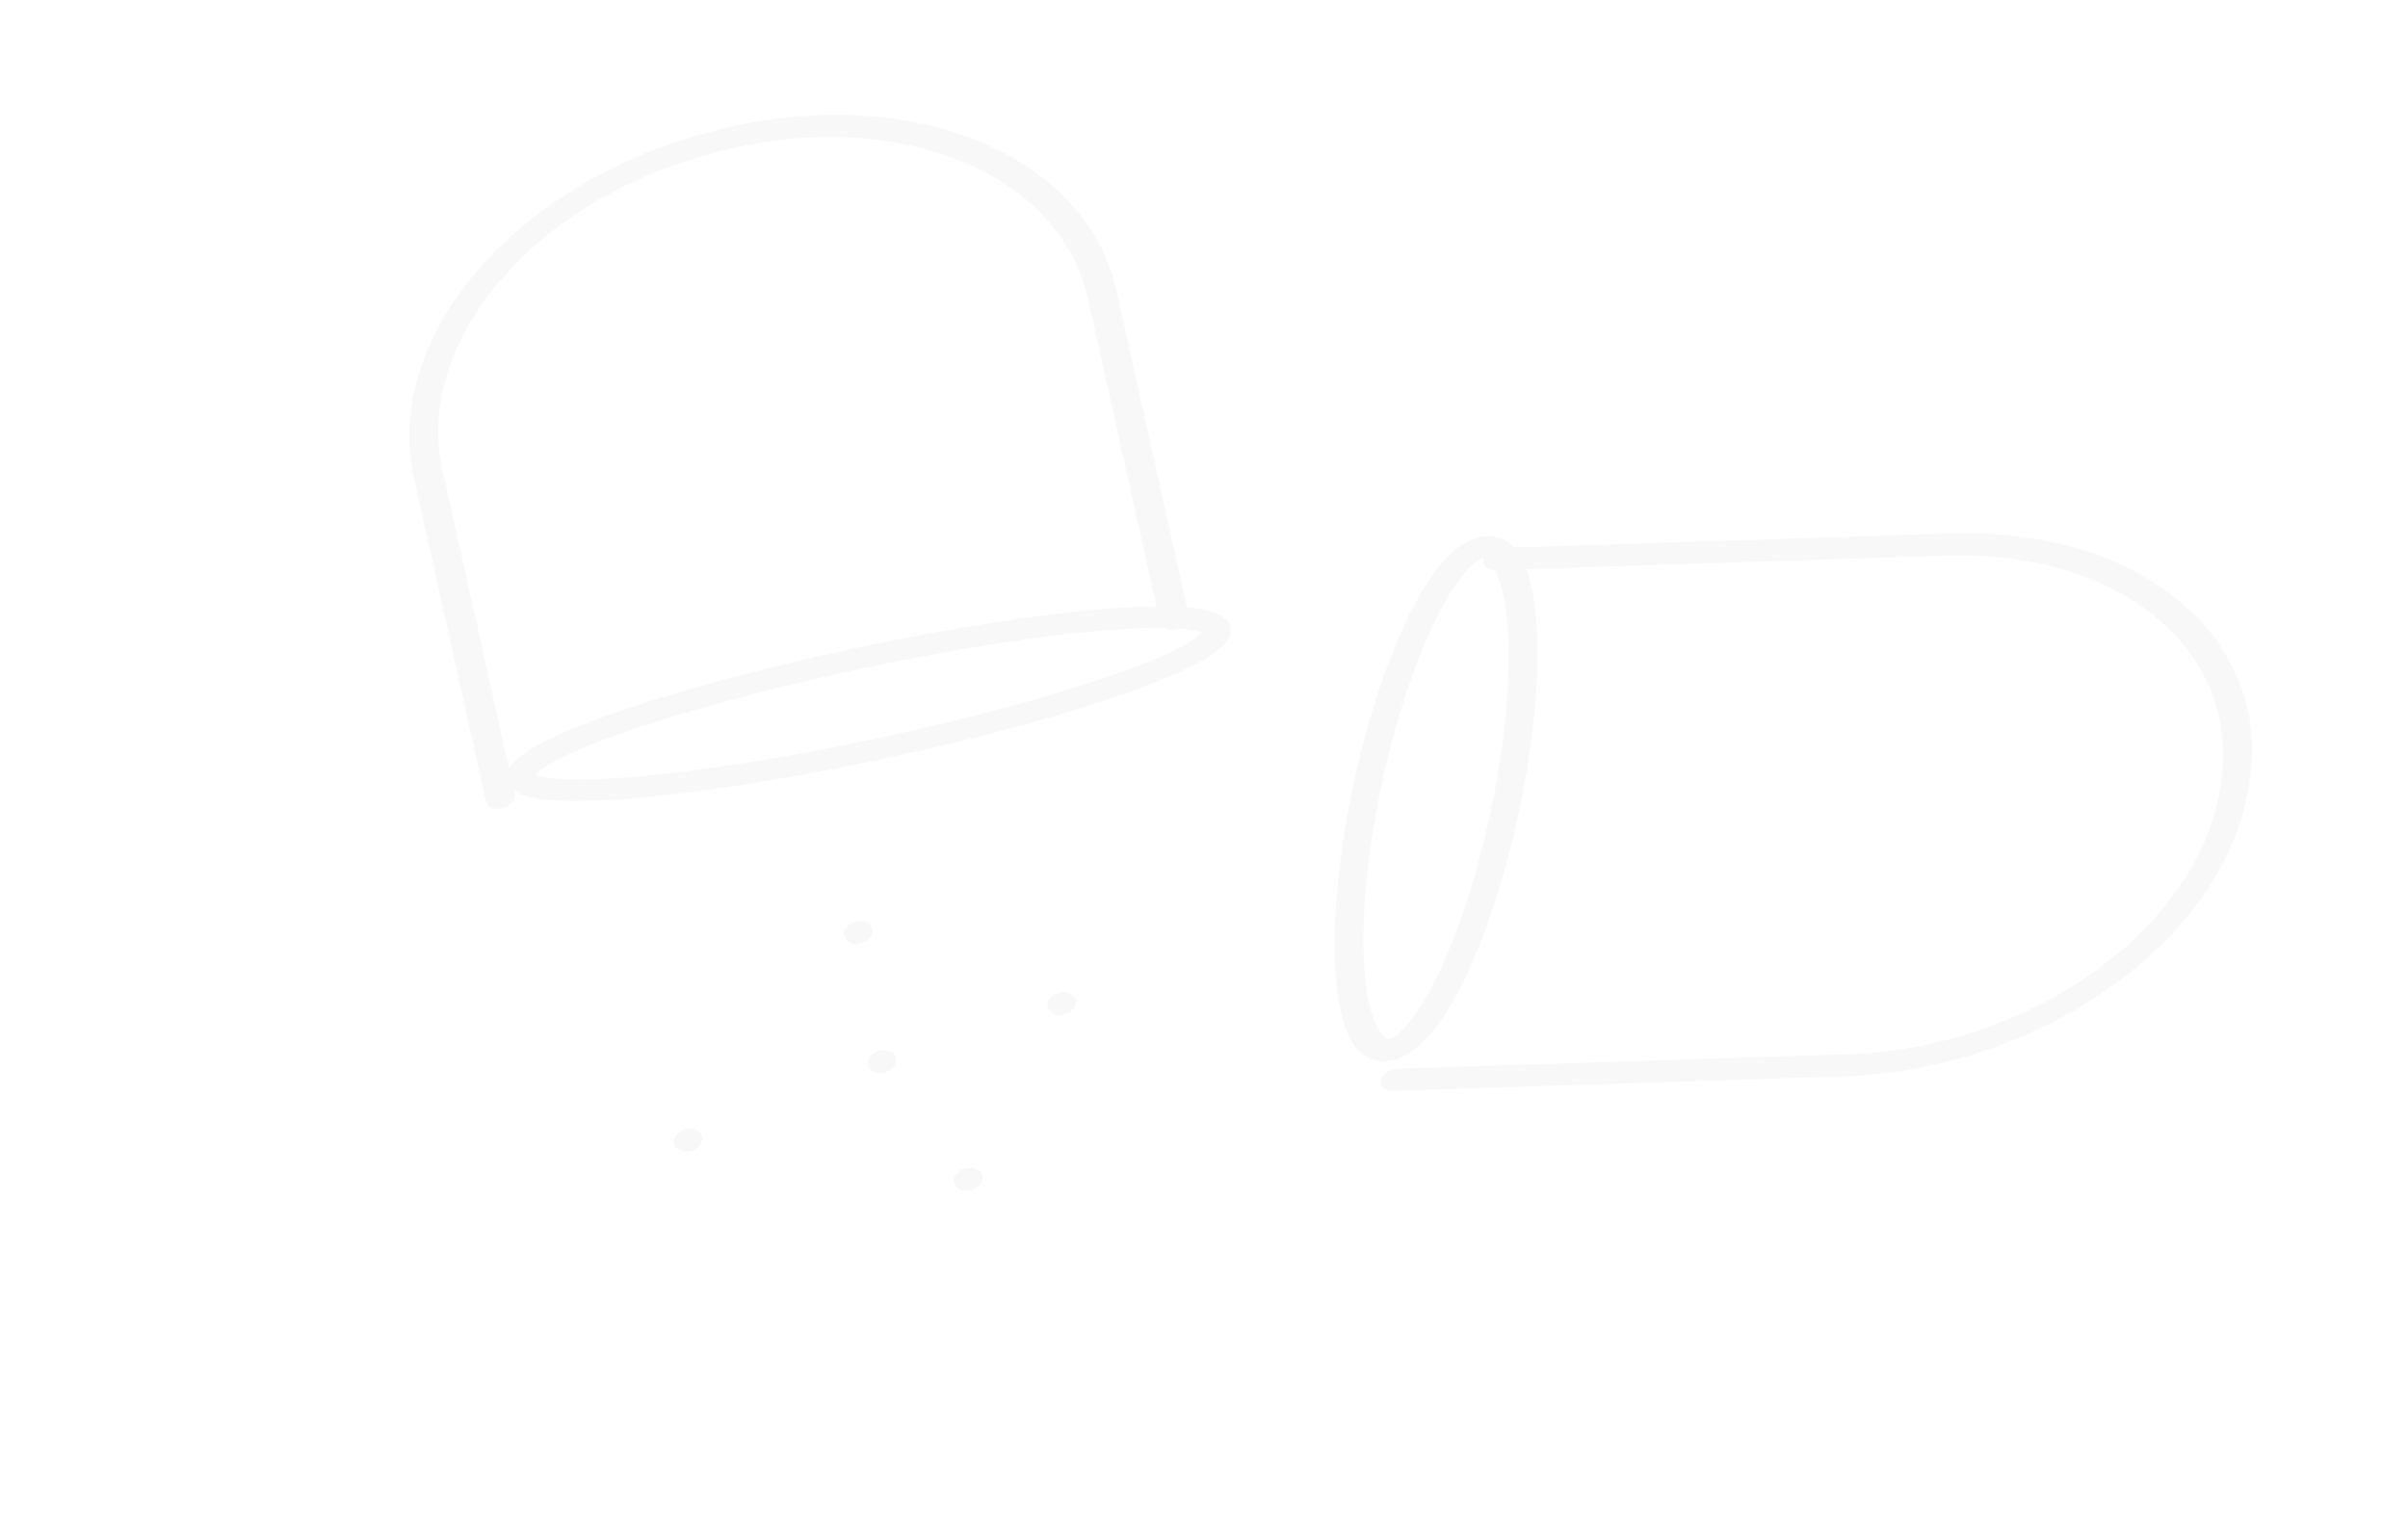 <svg width="377" height="241" viewBox="0 0 377 241" fill="none" xmlns="http://www.w3.org/2000/svg">
<g opacity="0.3">
<path fill-rule="evenodd" clip-rule="evenodd" d="M112.24 23.813L111.198 24.103L111.18 24.108C83.585 31.448 64.806 53.574 69.261 73.523L80.572 124.318C80.771 125.214 79.931 126.214 78.695 126.55C77.459 126.887 76.295 126.433 76.095 125.537L64.785 74.744C59.926 52.988 80.409 28.862 110.475 20.857L111.52 20.566L111.539 20.561C141.634 12.575 169.936 23.742 174.793 45.489L186.104 96.284C186.303 97.18 185.463 98.18 184.227 98.516C182.991 98.853 181.827 98.399 181.627 97.503L170.317 46.709C165.859 26.751 139.873 16.488 112.24 23.813Z" fill="#E9E9E9"/>
<path fill-rule="evenodd" clip-rule="evenodd" d="M83.853 121.398C83.853 121.398 83.853 121.395 83.855 121.389C83.855 121.395 83.853 121.398 83.853 121.398ZM83.908 121.292C83.948 121.232 84.016 121.146 84.132 121.028C84.519 120.632 85.242 120.096 86.406 119.437C88.717 118.129 92.306 116.59 96.987 114.928C106.314 111.616 119.553 107.963 134.48 104.776C149.407 101.59 163.082 99.498 173.104 98.679C178.134 98.268 182.13 98.188 184.87 98.418C186.25 98.534 187.174 98.718 187.726 98.914C187.89 98.972 187.997 99.022 188.064 99.058C188.024 99.118 187.955 99.205 187.84 99.323C187.453 99.719 186.73 100.255 185.566 100.914C183.255 102.222 179.666 103.761 174.985 105.423C165.658 108.735 152.418 112.388 137.491 115.575C122.564 118.761 108.89 120.853 98.868 121.672C93.837 122.083 89.842 122.163 87.102 121.933C85.722 121.817 84.798 121.633 84.246 121.437C84.082 121.379 83.975 121.329 83.908 121.292ZM188.168 99.13C188.168 99.13 188.165 99.128 188.161 99.123C188.166 99.127 188.168 99.13 188.168 99.13ZM188.116 98.962C188.117 98.956 188.118 98.953 188.119 98.953C188.119 98.953 188.119 98.956 188.116 98.962ZM83.811 121.228C83.805 121.223 83.803 121.221 83.804 121.221C83.804 121.221 83.807 121.223 83.811 121.228ZM95.308 111.932C104.958 108.506 118.474 104.785 133.584 101.56C148.693 98.335 162.649 96.191 173.018 95.344C178.183 94.922 182.574 94.811 185.805 95.083C187.411 95.218 188.87 95.458 190.021 95.865C191.16 96.268 192.303 96.952 192.619 98.086C192.936 99.221 192.28 100.288 191.482 101.104C190.675 101.93 189.506 102.731 188.151 103.497C185.426 105.041 181.471 106.712 176.664 108.419C167.014 111.845 153.498 115.565 138.388 118.791C123.278 122.016 109.323 124.16 98.954 125.007C93.788 125.429 89.398 125.539 86.167 125.268C84.561 125.133 83.102 124.893 81.951 124.486C80.812 124.083 79.669 123.399 79.353 122.265C79.036 121.13 79.691 120.063 80.49 119.247C81.297 118.421 82.466 117.62 83.82 116.853C86.546 115.31 90.501 113.639 95.308 111.932Z" fill="#E9E9E9"/>
<path fill-rule="evenodd" clip-rule="evenodd" d="M347.481 124.008C351.684 102.682 332.586 86.098 304.804 86.993L234.162 89.265C232.925 89.305 232.082 88.562 232.278 87.605C232.475 86.649 233.637 85.841 234.874 85.801L305.516 83.529C305.516 83.529 305.516 83.529 305.516 83.529C335.737 82.556 356.551 100.595 351.963 123.849L351.962 123.856L351.795 124.655C351.795 124.658 351.794 124.66 351.794 124.663C347.2 147.921 318.948 167.559 288.718 168.533L218.076 170.805C216.839 170.845 215.996 170.102 216.193 169.145C216.389 168.189 217.551 167.381 218.788 167.341L289.43 165.069C317.203 164.174 343.105 146.144 347.312 124.822L347.313 124.814L347.48 124.015C347.48 124.012 347.481 124.01 347.481 124.008Z" fill="#E9E9E9"/>
<path fill-rule="evenodd" clip-rule="evenodd" d="M232.866 87.747C232.468 87.431 232.225 87.429 232.172 87.431C232.118 87.432 231.87 87.452 231.342 87.799C230.8 88.155 230.12 88.759 229.337 89.679C227.772 91.516 226.082 94.267 224.401 97.799C221.051 104.834 217.908 114.586 215.805 125.366C213.701 136.146 213.057 145.814 213.689 152.715C214.007 156.179 214.638 158.853 215.503 160.607C215.936 161.487 216.387 162.052 216.797 162.376C217.195 162.692 217.439 162.694 217.492 162.692C217.545 162.691 217.793 162.671 218.321 162.324C218.863 161.968 219.543 161.364 220.326 160.444C221.891 158.608 223.58 155.857 225.26 152.327C228.608 145.295 231.746 135.55 233.839 124.783L233.84 124.782C235.952 113.989 236.602 104.315 235.972 97.411C235.655 93.945 235.024 91.271 234.16 89.516C233.727 88.636 233.276 88.071 232.866 87.747ZM240.477 96.511C241.135 103.727 240.451 113.666 238.304 124.634C236.176 135.576 232.97 145.587 229.471 152.935C227.729 156.596 225.869 159.691 223.962 161.931C223.01 163.048 221.973 164.039 220.843 164.782C219.699 165.534 218.32 166.117 216.816 166.167C215.311 166.218 214.142 165.721 213.278 165.037C212.424 164.361 211.763 163.427 211.236 162.358C210.183 160.219 209.513 157.207 209.184 153.615C208.523 146.403 209.202 136.471 211.34 125.515C213.477 114.56 216.689 104.543 220.19 97.191C221.933 93.529 223.794 90.432 225.701 88.193C226.653 87.075 227.69 86.084 228.82 85.341C229.964 84.589 231.343 84.006 232.848 83.956C234.352 83.905 235.521 84.402 236.385 85.086C237.239 85.762 237.901 86.697 238.427 87.765C239.48 89.905 240.149 92.918 240.477 96.511Z" fill="#E9E9E9"/>
<path fill-rule="evenodd" clip-rule="evenodd" d="M136.107 165.569C136.732 164.661 138.082 164.22 139.124 164.584L139.262 164.633C140.303 164.997 140.641 166.028 140.016 166.936C139.392 167.844 138.041 168.285 137 167.921L136.861 167.872C135.82 167.508 135.483 166.477 136.107 165.569Z" fill="#E9E9E9"/>
<path fill-rule="evenodd" clip-rule="evenodd" d="M164.288 156.457C164.913 155.549 166.263 155.108 167.304 155.472L167.409 155.509C168.45 155.873 168.788 156.904 168.163 157.812C167.538 158.72 166.188 159.161 165.147 158.797L165.042 158.76C164.001 158.396 163.664 157.365 164.288 156.457Z" fill="#E9E9E9"/>
<path fill-rule="evenodd" clip-rule="evenodd" d="M132.458 145.321C133.083 144.413 134.433 143.972 135.474 144.336L135.579 144.373C136.62 144.737 136.958 145.768 136.333 146.676C135.708 147.584 134.358 148.025 133.317 147.661L133.212 147.624C132.171 147.26 131.834 146.229 132.458 145.321Z" fill="#E9E9E9"/>
<path fill-rule="evenodd" clip-rule="evenodd" d="M149.658 183.976C150.282 183.067 151.633 182.626 152.675 182.991L152.779 183.027C153.821 183.392 154.158 184.423 153.533 185.332C152.908 186.24 151.558 186.681 150.516 186.317L150.412 186.28C149.37 185.916 149.033 184.884 149.658 183.976Z" fill="#E9E9E9"/>
<path fill-rule="evenodd" clip-rule="evenodd" d="M105.803 177.827C106.428 176.919 107.779 176.478 108.82 176.842L108.925 176.879C109.966 177.243 110.304 178.275 109.679 179.183C109.054 180.092 107.703 180.533 106.662 180.169L106.557 180.132C105.516 179.768 105.178 178.736 105.803 177.827Z" fill="#E9E9E9"/>
</g>
</svg>
